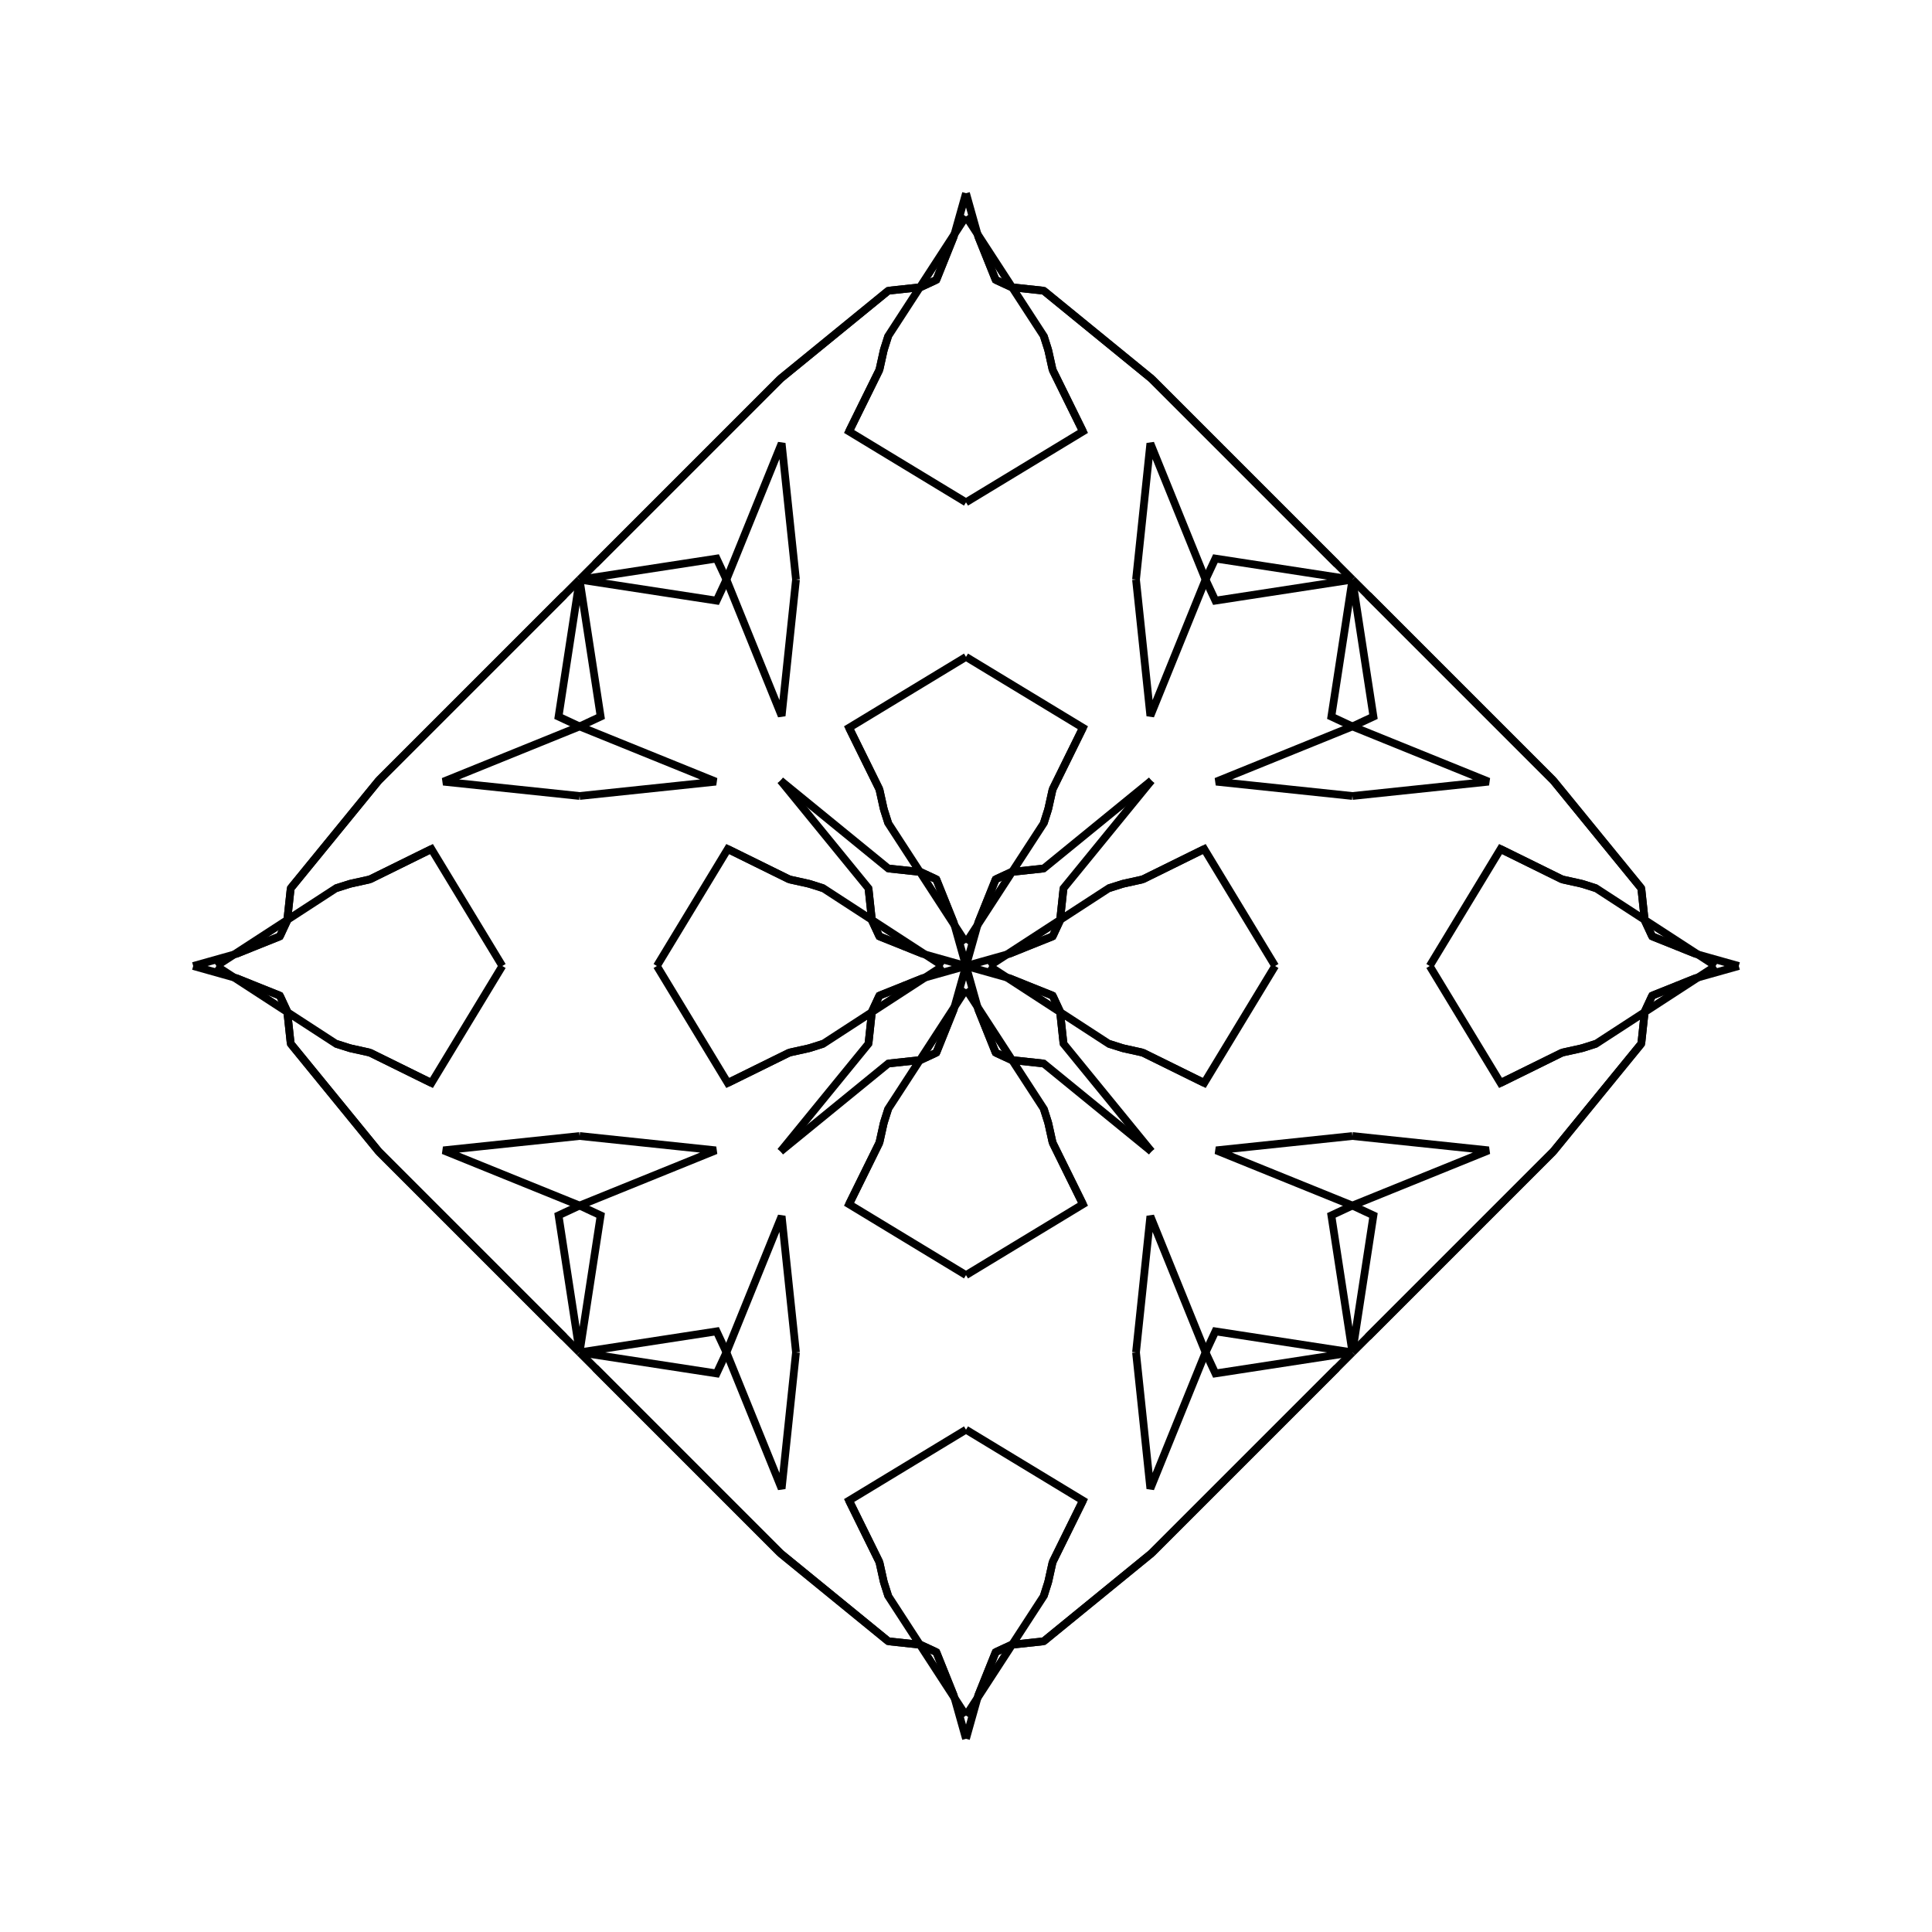 <?xml version="1.0" encoding="UTF-8"?>
<svg xmlns="http://www.w3.org/2000/svg" xmlns:xlink="http://www.w3.org/1999/xlink"
     width="250" height="250" viewBox="-125.0 -125.0 250 250">
<defs>
</defs>
<path d="M3.0,-0.0 L18.481,-10.063 L20.292,-10.638" fill-opacity="0" stroke="black" stroke-width="1" />
<path d="M3.0,-0.0 L18.481,10.063 L20.292,10.638" fill-opacity="0" stroke="black" stroke-width="1" />
<path d="M18.481,-10.063 L20.292,-10.638 L22.859,-11.206" fill-opacity="0" stroke="black" stroke-width="1" />
<path d="M18.481,10.063 L20.292,10.638 L22.859,11.206" fill-opacity="0" stroke="black" stroke-width="1" />
<path d="M20.292,-10.638 L22.859,-11.206 L30.827,-15.133" fill-opacity="0" stroke="black" stroke-width="1" />
<path d="M20.292,10.638 L22.859,11.206 L30.827,15.133" fill-opacity="0" stroke="black" stroke-width="1" />
<path d="M22.859,-11.206 L30.827,-15.133 L40.0,-0.0" fill-opacity="0" stroke="black" stroke-width="1" />
<path d="M22.859,11.206 L30.827,15.133 L40.0,-0.0" fill-opacity="0" stroke="black" stroke-width="1" />
<path d="M50.0,-22.0 L32.368,-23.854 L50.0,-31.0" fill-opacity="0" stroke="black" stroke-width="1" />
<path d="M50.0,22.0 L32.368,23.854 L50.0,31.0" fill-opacity="0" stroke="black" stroke-width="1" />
<path d="M50.0,-31.0 L47.277,-32.272 L50.0,-50.0" fill-opacity="0" stroke="black" stroke-width="1" />
<path d="M50.0,31.0 L47.277,32.272 L50.0,50.0" fill-opacity="0" stroke="black" stroke-width="1" />
<path d="M50.0,50.0 L48.0,52.0 L33.0,67.0" fill-opacity="0" stroke="black" stroke-width="1" />
<path d="M50.0,-50.0 L48.0,-52.0 L33.0,-67.0" fill-opacity="0" stroke="black" stroke-width="1" />
<path d="M48.0,52.0 L33.0,67.0 L24.0,76.0" fill-opacity="0" stroke="black" stroke-width="1" />
<path d="M48.0,-52.0 L33.0,-67.0 L24.0,-76.0" fill-opacity="0" stroke="black" stroke-width="1" />
<path d="M33.0,67.0 L24.0,76.0 L10.054,87.382" fill-opacity="0" stroke="black" stroke-width="1" />
<path d="M33.0,-67.0 L24.0,-76.0 L10.054,-87.382" fill-opacity="0" stroke="black" stroke-width="1" />
<path d="M24.0,-24.0 L12.618,-10.054 L12.169,-5.889" fill-opacity="0" stroke="black" stroke-width="1" />
<path d="M24.0,24.0 L12.618,10.054 L12.169,5.889" fill-opacity="0" stroke="black" stroke-width="1" />
<path d="M12.618,-10.054 L12.169,-5.889 L11.214,-3.837" fill-opacity="0" stroke="black" stroke-width="1" />
<path d="M12.618,10.054 L12.169,5.889 L11.214,3.837" fill-opacity="0" stroke="black" stroke-width="1" />
<path d="M12.169,-5.889 L11.214,-3.837 L5.532,-1.555" fill-opacity="0" stroke="black" stroke-width="1" />
<path d="M12.169,5.889 L11.214,3.837 L5.532,1.555" fill-opacity="0" stroke="black" stroke-width="1" />
<path d="M11.214,-3.837 L5.532,-1.555 L0.0,-0.0" fill-opacity="0" stroke="black" stroke-width="1" />
<path d="M11.214,3.837 L5.532,1.555 L0.0,-0.0" fill-opacity="0" stroke="black" stroke-width="1" />
<path d="M-3.0,-0.0 L-18.481,-10.063 L-20.292,-10.638" fill-opacity="0" stroke="black" stroke-width="1" />
<path d="M-3.0,-0.0 L-18.481,10.063 L-20.292,10.638" fill-opacity="0" stroke="black" stroke-width="1" />
<path d="M-18.481,-10.063 L-20.292,-10.638 L-22.859,-11.206" fill-opacity="0" stroke="black" stroke-width="1" />
<path d="M-18.481,10.063 L-20.292,10.638 L-22.859,11.206" fill-opacity="0" stroke="black" stroke-width="1" />
<path d="M-20.292,-10.638 L-22.859,-11.206 L-30.827,-15.133" fill-opacity="0" stroke="black" stroke-width="1" />
<path d="M-20.292,10.638 L-22.859,11.206 L-30.827,15.133" fill-opacity="0" stroke="black" stroke-width="1" />
<path d="M-22.859,-11.206 L-30.827,-15.133 L-40.0,-0.0" fill-opacity="0" stroke="black" stroke-width="1" />
<path d="M-22.859,11.206 L-30.827,15.133 L-40.0,-0.0" fill-opacity="0" stroke="black" stroke-width="1" />
<path d="M-50.0,-22.0 L-32.368,-23.854 L-50.0,-31.0" fill-opacity="0" stroke="black" stroke-width="1" />
<path d="M-50.0,22.0 L-32.368,23.854 L-50.0,31.0" fill-opacity="0" stroke="black" stroke-width="1" />
<path d="M-50.0,-31.0 L-47.277,-32.272 L-50.0,-50.0" fill-opacity="0" stroke="black" stroke-width="1" />
<path d="M-50.0,31.0 L-47.277,32.272 L-50.0,50.0" fill-opacity="0" stroke="black" stroke-width="1" />
<path d="M-50.0,50.0 L-48.0,52.0 L-33.0,67.0" fill-opacity="0" stroke="black" stroke-width="1" />
<path d="M-50.0,-50.0 L-48.0,-52.0 L-33.0,-67.0" fill-opacity="0" stroke="black" stroke-width="1" />
<path d="M-48.0,52.0 L-33.0,67.0 L-24.0,76.0" fill-opacity="0" stroke="black" stroke-width="1" />
<path d="M-48.0,-52.0 L-33.0,-67.0 L-24.0,-76.0" fill-opacity="0" stroke="black" stroke-width="1" />
<path d="M-33.0,67.0 L-24.0,76.0 L-10.054,87.382" fill-opacity="0" stroke="black" stroke-width="1" />
<path d="M-33.0,-67.0 L-24.0,-76.0 L-10.054,-87.382" fill-opacity="0" stroke="black" stroke-width="1" />
<path d="M-24.0,-24.0 L-12.618,-10.054 L-12.169,-5.889" fill-opacity="0" stroke="black" stroke-width="1" />
<path d="M-24.0,24.0 L-12.618,10.054 L-12.169,5.889" fill-opacity="0" stroke="black" stroke-width="1" />
<path d="M-12.618,-10.054 L-12.169,-5.889 L-11.214,-3.837" fill-opacity="0" stroke="black" stroke-width="1" />
<path d="M-12.618,10.054 L-12.169,5.889 L-11.214,3.837" fill-opacity="0" stroke="black" stroke-width="1" />
<path d="M-12.169,-5.889 L-11.214,-3.837 L-5.532,-1.555" fill-opacity="0" stroke="black" stroke-width="1" />
<path d="M-12.169,5.889 L-11.214,3.837 L-5.532,1.555" fill-opacity="0" stroke="black" stroke-width="1" />
<path d="M-11.214,-3.837 L-5.532,-1.555 L0.0,-0.0" fill-opacity="0" stroke="black" stroke-width="1" />
<path d="M-11.214,3.837 L-5.532,1.555 L0.0,-0.0" fill-opacity="0" stroke="black" stroke-width="1" />
<path d="M97.0,-0.0 L81.519,10.063 L79.708,10.638" fill-opacity="0" stroke="black" stroke-width="1" />
<path d="M97.0,-0.0 L81.519,-10.063 L79.708,-10.638" fill-opacity="0" stroke="black" stroke-width="1" />
<path d="M81.519,10.063 L79.708,10.638 L77.141,11.206" fill-opacity="0" stroke="black" stroke-width="1" />
<path d="M81.519,-10.063 L79.708,-10.638 L77.141,-11.206" fill-opacity="0" stroke="black" stroke-width="1" />
<path d="M79.708,10.638 L77.141,11.206 L69.173,15.133" fill-opacity="0" stroke="black" stroke-width="1" />
<path d="M79.708,-10.638 L77.141,-11.206 L69.173,-15.133" fill-opacity="0" stroke="black" stroke-width="1" />
<path d="M77.141,11.206 L69.173,15.133 L60.0,-0.0" fill-opacity="0" stroke="black" stroke-width="1" />
<path d="M77.141,-11.206 L69.173,-15.133 L60.0,-0.0" fill-opacity="0" stroke="black" stroke-width="1" />
<path d="M50.0,22.0 L67.632,23.854 L50.0,31.0" fill-opacity="0" stroke="black" stroke-width="1" />
<path d="M50.0,-22.0 L67.632,-23.854 L50.0,-31.0" fill-opacity="0" stroke="black" stroke-width="1" />
<path d="M50.0,31.0 L52.723,32.272 L50.0,50.0" fill-opacity="0" stroke="black" stroke-width="1" />
<path d="M50.0,-31.0 L52.723,-32.272 L50.0,-50.0" fill-opacity="0" stroke="black" stroke-width="1" />
<path d="M50.0,50.0 L52.0,48.0 L67.0,33.0" fill-opacity="0" stroke="black" stroke-width="1" />
<path d="M50.0,-50.0 L52.0,-48.0 L67.0,-33.0" fill-opacity="0" stroke="black" stroke-width="1" />
<path d="M52.0,48.0 L67.0,33.0 L76.0,24.0" fill-opacity="0" stroke="black" stroke-width="1" />
<path d="M52.0,-48.0 L67.0,-33.0 L76.0,-24.0" fill-opacity="0" stroke="black" stroke-width="1" />
<path d="M67.0,33.0 L76.0,24.0 L87.382,10.054" fill-opacity="0" stroke="black" stroke-width="1" />
<path d="M67.0,-33.0 L76.0,-24.0 L87.382,-10.054" fill-opacity="0" stroke="black" stroke-width="1" />
<path d="M76.0,24.0 L87.382,10.054 L87.831,5.889" fill-opacity="0" stroke="black" stroke-width="1" />
<path d="M76.0,-24.0 L87.382,-10.054 L87.831,-5.889" fill-opacity="0" stroke="black" stroke-width="1" />
<path d="M87.382,10.054 L87.831,5.889 L88.786,3.837" fill-opacity="0" stroke="black" stroke-width="1" />
<path d="M87.382,-10.054 L87.831,-5.889 L88.786,-3.837" fill-opacity="0" stroke="black" stroke-width="1" />
<path d="M87.831,5.889 L88.786,3.837 L94.468,1.555" fill-opacity="0" stroke="black" stroke-width="1" />
<path d="M87.831,-5.889 L88.786,-3.837 L94.468,-1.555" fill-opacity="0" stroke="black" stroke-width="1" />
<path d="M88.786,3.837 L94.468,1.555 L100.0,-0.0" fill-opacity="0" stroke="black" stroke-width="1" />
<path d="M88.786,-3.837 L94.468,-1.555 L100.0,-0.0" fill-opacity="0" stroke="black" stroke-width="1" />
<path d="M0.0,-3.0 L10.063,-18.481 L10.638,-20.292" fill-opacity="0" stroke="black" stroke-width="1" />
<path d="M0.0,3.0 L10.063,18.481 L10.638,20.292" fill-opacity="0" stroke="black" stroke-width="1" />
<path d="M0.0,97.0 L10.063,81.519 L10.638,79.708" fill-opacity="0" stroke="black" stroke-width="1" />
<path d="M0.0,-97.0 L10.063,-81.519 L10.638,-79.708" fill-opacity="0" stroke="black" stroke-width="1" />
<path d="M10.063,-18.481 L10.638,-20.292 L11.206,-22.859" fill-opacity="0" stroke="black" stroke-width="1" />
<path d="M10.063,18.481 L10.638,20.292 L11.206,22.859" fill-opacity="0" stroke="black" stroke-width="1" />
<path d="M10.063,81.519 L10.638,79.708 L11.206,77.141" fill-opacity="0" stroke="black" stroke-width="1" />
<path d="M10.063,-81.519 L10.638,-79.708 L11.206,-77.141" fill-opacity="0" stroke="black" stroke-width="1" />
<path d="M10.638,-20.292 L11.206,-22.859 L15.133,-30.827" fill-opacity="0" stroke="black" stroke-width="1" />
<path d="M10.638,20.292 L11.206,22.859 L15.133,30.827" fill-opacity="0" stroke="black" stroke-width="1" />
<path d="M10.638,79.708 L11.206,77.141 L15.133,69.173" fill-opacity="0" stroke="black" stroke-width="1" />
<path d="M10.638,-79.708 L11.206,-77.141 L15.133,-69.173" fill-opacity="0" stroke="black" stroke-width="1" />
<path d="M11.206,-22.859 L15.133,-30.827 L0.0,-40.0" fill-opacity="0" stroke="black" stroke-width="1" />
<path d="M11.206,22.859 L15.133,30.827 L0.0,40.0" fill-opacity="0" stroke="black" stroke-width="1" />
<path d="M11.206,77.141 L15.133,69.173 L0.0,60.0" fill-opacity="0" stroke="black" stroke-width="1" />
<path d="M11.206,-77.141 L15.133,-69.173 L0.0,-60.0" fill-opacity="0" stroke="black" stroke-width="1" />
<path d="M22.0,-50.0 L23.854,-32.368 L31.0,-50.0" fill-opacity="0" stroke="black" stroke-width="1" />
<path d="M22.0,50.0 L23.854,32.368 L31.0,50.0" fill-opacity="0" stroke="black" stroke-width="1" />
<path d="M22.0,50.0 L23.854,67.632 L31.0,50.0" fill-opacity="0" stroke="black" stroke-width="1" />
<path d="M22.0,-50.0 L23.854,-67.632 L31.0,-50.0" fill-opacity="0" stroke="black" stroke-width="1" />
<path d="M31.0,-50.0 L32.272,-47.277 L50.0,-50.0" fill-opacity="0" stroke="black" stroke-width="1" />
<path d="M31.0,50.0 L32.272,47.277 L50.0,50.0" fill-opacity="0" stroke="black" stroke-width="1" />
<path d="M31.0,50.0 L32.272,52.723 L50.0,50.0" fill-opacity="0" stroke="black" stroke-width="1" />
<path d="M31.0,-50.0 L32.272,-52.723 L50.0,-50.0" fill-opacity="0" stroke="black" stroke-width="1" />
<path d="M24.0,-24.0 L10.054,-12.618 L5.889,-12.169" fill-opacity="0" stroke="black" stroke-width="1" />
<path d="M24.0,24.0 L10.054,12.618 L5.889,12.169" fill-opacity="0" stroke="black" stroke-width="1" />
<path d="M24.0,76.0 L10.054,87.382 L5.889,87.831" fill-opacity="0" stroke="black" stroke-width="1" />
<path d="M24.0,-76.0 L10.054,-87.382 L5.889,-87.831" fill-opacity="0" stroke="black" stroke-width="1" />
<path d="M10.054,-12.618 L5.889,-12.169 L3.837,-11.214" fill-opacity="0" stroke="black" stroke-width="1" />
<path d="M10.054,12.618 L5.889,12.169 L3.837,11.214" fill-opacity="0" stroke="black" stroke-width="1" />
<path d="M10.054,87.382 L5.889,87.831 L3.837,88.786" fill-opacity="0" stroke="black" stroke-width="1" />
<path d="M10.054,-87.382 L5.889,-87.831 L3.837,-88.786" fill-opacity="0" stroke="black" stroke-width="1" />
<path d="M5.889,-12.169 L3.837,-11.214 L1.555,-5.532" fill-opacity="0" stroke="black" stroke-width="1" />
<path d="M5.889,12.169 L3.837,11.214 L1.555,5.532" fill-opacity="0" stroke="black" stroke-width="1" />
<path d="M5.889,87.831 L3.837,88.786 L1.555,94.468" fill-opacity="0" stroke="black" stroke-width="1" />
<path d="M5.889,-87.831 L3.837,-88.786 L1.555,-94.468" fill-opacity="0" stroke="black" stroke-width="1" />
<path d="M3.837,-11.214 L1.555,-5.532 L0.0,-0.0" fill-opacity="0" stroke="black" stroke-width="1" />
<path d="M3.837,11.214 L1.555,5.532 L0.0,-0.0" fill-opacity="0" stroke="black" stroke-width="1" />
<path d="M3.837,88.786 L1.555,94.468 L0.0,100.0" fill-opacity="0" stroke="black" stroke-width="1" />
<path d="M3.837,-88.786 L1.555,-94.468 L0.0,-100.0" fill-opacity="0" stroke="black" stroke-width="1" />
<path d="M0.0,97.0 L-10.063,81.519 L-10.638,79.708" fill-opacity="0" stroke="black" stroke-width="1" />
<path d="M0.0,-3.0 L-10.063,-18.481 L-10.638,-20.292" fill-opacity="0" stroke="black" stroke-width="1" />
<path d="M0.0,3.0 L-10.063,18.481 L-10.638,20.292" fill-opacity="0" stroke="black" stroke-width="1" />
<path d="M0.0,-97.0 L-10.063,-81.519 L-10.638,-79.708" fill-opacity="0" stroke="black" stroke-width="1" />
<path d="M-10.063,81.519 L-10.638,79.708 L-11.206,77.141" fill-opacity="0" stroke="black" stroke-width="1" />
<path d="M-10.063,-18.481 L-10.638,-20.292 L-11.206,-22.859" fill-opacity="0" stroke="black" stroke-width="1" />
<path d="M-10.063,18.481 L-10.638,20.292 L-11.206,22.859" fill-opacity="0" stroke="black" stroke-width="1" />
<path d="M-10.063,-81.519 L-10.638,-79.708 L-11.206,-77.141" fill-opacity="0" stroke="black" stroke-width="1" />
<path d="M-10.638,79.708 L-11.206,77.141 L-15.133,69.173" fill-opacity="0" stroke="black" stroke-width="1" />
<path d="M-10.638,-20.292 L-11.206,-22.859 L-15.133,-30.827" fill-opacity="0" stroke="black" stroke-width="1" />
<path d="M-10.638,20.292 L-11.206,22.859 L-15.133,30.827" fill-opacity="0" stroke="black" stroke-width="1" />
<path d="M-10.638,-79.708 L-11.206,-77.141 L-15.133,-69.173" fill-opacity="0" stroke="black" stroke-width="1" />
<path d="M-11.206,77.141 L-15.133,69.173 L0.0,60.0" fill-opacity="0" stroke="black" stroke-width="1" />
<path d="M-11.206,-22.859 L-15.133,-30.827 L0.0,-40.0" fill-opacity="0" stroke="black" stroke-width="1" />
<path d="M-11.206,22.859 L-15.133,30.827 L0.0,40.0" fill-opacity="0" stroke="black" stroke-width="1" />
<path d="M-11.206,-77.141 L-15.133,-69.173 L0.0,-60.0" fill-opacity="0" stroke="black" stroke-width="1" />
<path d="M-22.0,50.0 L-23.854,67.632 L-31.0,50.0" fill-opacity="0" stroke="black" stroke-width="1" />
<path d="M-22.0,-50.0 L-23.854,-32.368 L-31.0,-50.0" fill-opacity="0" stroke="black" stroke-width="1" />
<path d="M-22.0,50.0 L-23.854,32.368 L-31.0,50.0" fill-opacity="0" stroke="black" stroke-width="1" />
<path d="M-22.0,-50.0 L-23.854,-67.632 L-31.0,-50.0" fill-opacity="0" stroke="black" stroke-width="1" />
<path d="M-31.0,50.0 L-32.272,52.723 L-50.0,50.0" fill-opacity="0" stroke="black" stroke-width="1" />
<path d="M-31.0,-50.0 L-32.272,-47.277 L-50.0,-50.0" fill-opacity="0" stroke="black" stroke-width="1" />
<path d="M-31.0,50.0 L-32.272,47.277 L-50.0,50.0" fill-opacity="0" stroke="black" stroke-width="1" />
<path d="M-31.0,-50.0 L-32.272,-52.723 L-50.0,-50.0" fill-opacity="0" stroke="black" stroke-width="1" />
<path d="M-24.0,76.0 L-10.054,87.382 L-5.889,87.831" fill-opacity="0" stroke="black" stroke-width="1" />
<path d="M-24.0,-24.0 L-10.054,-12.618 L-5.889,-12.169" fill-opacity="0" stroke="black" stroke-width="1" />
<path d="M-24.0,24.0 L-10.054,12.618 L-5.889,12.169" fill-opacity="0" stroke="black" stroke-width="1" />
<path d="M-24.0,-76.0 L-10.054,-87.382 L-5.889,-87.831" fill-opacity="0" stroke="black" stroke-width="1" />
<path d="M-10.054,87.382 L-5.889,87.831 L-3.837,88.786" fill-opacity="0" stroke="black" stroke-width="1" />
<path d="M-10.054,-12.618 L-5.889,-12.169 L-3.837,-11.214" fill-opacity="0" stroke="black" stroke-width="1" />
<path d="M-10.054,12.618 L-5.889,12.169 L-3.837,11.214" fill-opacity="0" stroke="black" stroke-width="1" />
<path d="M-10.054,-87.382 L-5.889,-87.831 L-3.837,-88.786" fill-opacity="0" stroke="black" stroke-width="1" />
<path d="M-5.889,87.831 L-3.837,88.786 L-1.555,94.468" fill-opacity="0" stroke="black" stroke-width="1" />
<path d="M-5.889,-12.169 L-3.837,-11.214 L-1.555,-5.532" fill-opacity="0" stroke="black" stroke-width="1" />
<path d="M-5.889,12.169 L-3.837,11.214 L-1.555,5.532" fill-opacity="0" stroke="black" stroke-width="1" />
<path d="M-5.889,-87.831 L-3.837,-88.786 L-1.555,-94.468" fill-opacity="0" stroke="black" stroke-width="1" />
<path d="M-3.837,88.786 L-1.555,94.468 L0.0,100.0" fill-opacity="0" stroke="black" stroke-width="1" />
<path d="M-3.837,-11.214 L-1.555,-5.532 L0.0,-0.0" fill-opacity="0" stroke="black" stroke-width="1" />
<path d="M-3.837,11.214 L-1.555,5.532 L0.0,-0.0" fill-opacity="0" stroke="black" stroke-width="1" />
<path d="M-3.837,-88.786 L-1.555,-94.468 L0.0,-100.0" fill-opacity="0" stroke="black" stroke-width="1" />
<path d="M-97.0,-0.0 L-81.519,-10.063 L-79.708,-10.638" fill-opacity="0" stroke="black" stroke-width="1" />
<path d="M-97.0,-0.0 L-81.519,10.063 L-79.708,10.638" fill-opacity="0" stroke="black" stroke-width="1" />
<path d="M-81.519,-10.063 L-79.708,-10.638 L-77.141,-11.206" fill-opacity="0" stroke="black" stroke-width="1" />
<path d="M-81.519,10.063 L-79.708,10.638 L-77.141,11.206" fill-opacity="0" stroke="black" stroke-width="1" />
<path d="M-79.708,-10.638 L-77.141,-11.206 L-69.173,-15.133" fill-opacity="0" stroke="black" stroke-width="1" />
<path d="M-79.708,10.638 L-77.141,11.206 L-69.173,15.133" fill-opacity="0" stroke="black" stroke-width="1" />
<path d="M-77.141,-11.206 L-69.173,-15.133 L-60.0,-0.0" fill-opacity="0" stroke="black" stroke-width="1" />
<path d="M-77.141,11.206 L-69.173,15.133 L-60.0,-0.0" fill-opacity="0" stroke="black" stroke-width="1" />
<path d="M-50.0,-22.0 L-67.632,-23.854 L-50.0,-31.0" fill-opacity="0" stroke="black" stroke-width="1" />
<path d="M-50.0,22.0 L-67.632,23.854 L-50.0,31.0" fill-opacity="0" stroke="black" stroke-width="1" />
<path d="M-50.0,-31.0 L-52.723,-32.272 L-50.0,-50.0" fill-opacity="0" stroke="black" stroke-width="1" />
<path d="M-50.0,31.0 L-52.723,32.272 L-50.0,50.0" fill-opacity="0" stroke="black" stroke-width="1" />
<path d="M-50.0,-50.0 L-52.0,-48.0 L-67.0,-33.0" fill-opacity="0" stroke="black" stroke-width="1" />
<path d="M-50.0,50.0 L-52.0,48.0 L-67.0,33.0" fill-opacity="0" stroke="black" stroke-width="1" />
<path d="M-52.0,-48.0 L-67.0,-33.0 L-76.0,-24.0" fill-opacity="0" stroke="black" stroke-width="1" />
<path d="M-52.0,48.0 L-67.0,33.0 L-76.0,24.0" fill-opacity="0" stroke="black" stroke-width="1" />
<path d="M-67.0,-33.0 L-76.0,-24.0 L-87.382,-10.054" fill-opacity="0" stroke="black" stroke-width="1" />
<path d="M-67.0,33.0 L-76.0,24.0 L-87.382,10.054" fill-opacity="0" stroke="black" stroke-width="1" />
<path d="M-76.0,-24.0 L-87.382,-10.054 L-87.831,-5.889" fill-opacity="0" stroke="black" stroke-width="1" />
<path d="M-76.0,24.0 L-87.382,10.054 L-87.831,5.889" fill-opacity="0" stroke="black" stroke-width="1" />
<path d="M-87.382,-10.054 L-87.831,-5.889 L-88.786,-3.837" fill-opacity="0" stroke="black" stroke-width="1" />
<path d="M-87.382,10.054 L-87.831,5.889 L-88.786,3.837" fill-opacity="0" stroke="black" stroke-width="1" />
<path d="M-87.831,-5.889 L-88.786,-3.837 L-94.468,-1.555" fill-opacity="0" stroke="black" stroke-width="1" />
<path d="M-87.831,5.889 L-88.786,3.837 L-94.468,1.555" fill-opacity="0" stroke="black" stroke-width="1" />
<path d="M-88.786,-3.837 L-94.468,-1.555 L-100.0,-0.0" fill-opacity="0" stroke="black" stroke-width="1" />
<path d="M-88.786,3.837 L-94.468,1.555 L-100.0,-0.0" fill-opacity="0" stroke="black" stroke-width="1" />
</svg>